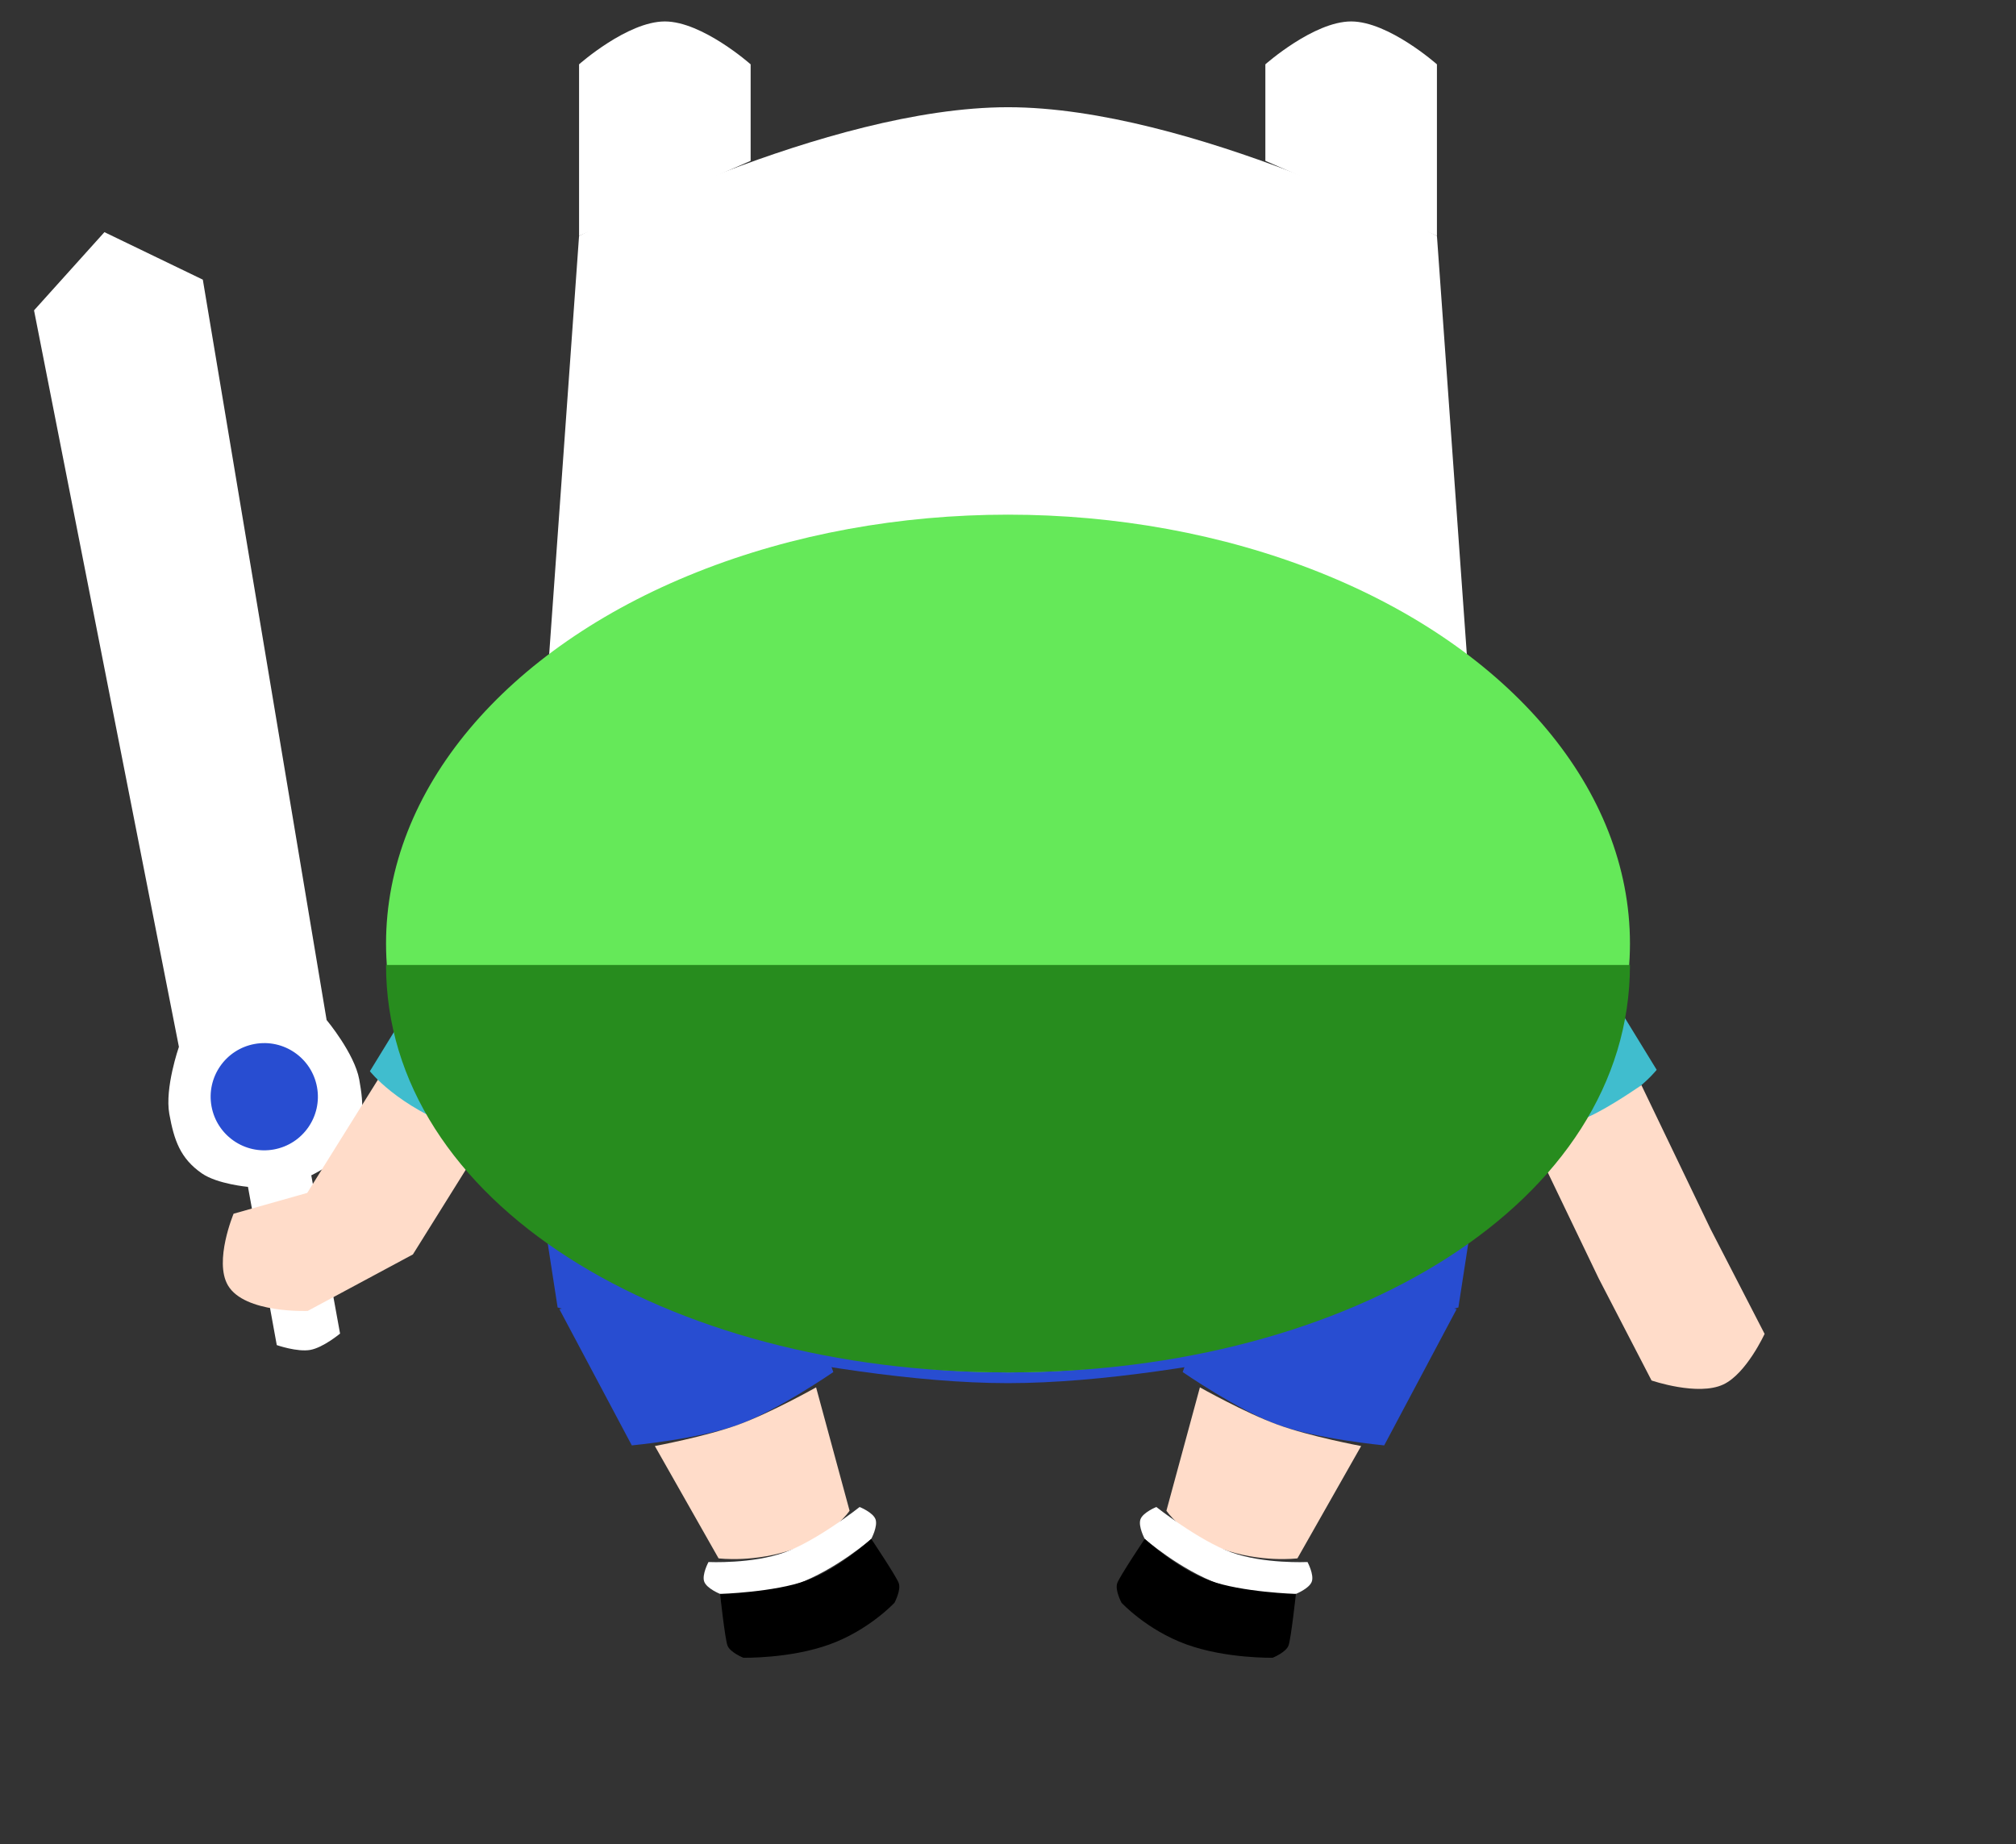 <svg width="94" height="86" viewBox="0 0 94 86" fill="none" xmlns="http://www.w3.org/2000/svg">
<rect x="0" y="0" width="94" height="86" fill="#333333" stroke="none"/>
<path d="M47 42C38.408 42 25 39 25 39V55.5C25 55.5 38.329 58.5 47 58.5C55.671 58.5 69 55.5 69 55.5V39C69 39 55.592 42 47 42Z" fill="#40BDCE"/>
<path d="M27 11C27 11 38.52 5 47 5C55.48 5 67 11 67 11L69 39C69 39 54.718 42 47 42C39.282 42 25 39 25 39L27 11Z" fill="white"/>
<path d="M47 58.029C38.408 58.029 25 54.5 25 54.5L26 60.971C26 60.971 38.329 64.5 47 64.5C55.671 64.5 68 60.971 68 60.971L69 54.5C69 54.5 55.592 58.029 47 58.029Z" fill="#284DD1"/>
<path d="M27 3V11L35 7.5V3C35 3 32.746 1 31 1C29.253 1 27 3 27 3Z" fill="white"/>
<path d="M67 3V11L59 7.5V3C59 3 61.254 1 63 1C64.746 1 67 3 67 3Z" fill="white"/>
<path d="M64.541 67.403L67.918 61.05L57.039 58.776L55.144 63.983C55.144 63.983 57.725 65.765 59.572 66.437C61.418 67.109 64.541 67.403 64.541 67.403Z" fill="#284DD1"/>
<path d="M60.495 72.671L63.466 67.433C63.466 67.433 61.085 66.988 59.572 66.437C58.059 65.886 55.948 64.697 55.948 64.697L54.387 70.448C54.387 70.448 55.089 71.546 56.936 72.218C58.782 72.889 60.495 72.671 60.495 72.671Z" fill="#FFDCC9"/>
<path d="M56.864 73.876C58.71 74.548 60.424 74.329 60.424 74.329C60.424 74.329 61.046 74.081 61.164 73.757C61.282 73.432 60.965 72.842 60.965 72.842C60.965 72.842 58.919 72.939 57.406 72.388C55.892 71.838 53.917 70.276 53.917 70.276C53.917 70.276 53.295 70.525 53.177 70.849C53.059 71.174 53.376 71.764 53.376 71.764C53.376 71.764 55.018 73.204 56.864 73.876Z" fill="white"/>
<path d="M55.311 76.681C57.157 77.353 59.341 77.305 59.341 77.305C59.341 77.305 59.963 77.057 60.081 76.732C60.199 76.407 60.424 74.329 60.424 74.329C60.424 74.329 57.907 74.256 56.394 73.705C54.881 73.155 53.376 71.764 53.376 71.764C53.376 71.764 52.212 73.5 52.094 73.825C51.976 74.15 52.293 74.74 52.293 74.74C52.293 74.74 53.465 76.009 55.311 76.681Z" fill="black"/>
<path d="M29.459 67.403L26.082 61.05L36.961 58.776L38.856 63.983C38.856 63.983 36.275 65.765 34.428 66.437C32.582 67.109 29.459 67.403 29.459 67.403Z" fill="#284DD1"/>
<path d="M33.505 72.671L30.534 67.433C30.534 67.433 32.915 66.988 34.428 66.437C35.941 65.886 38.052 64.697 38.052 64.697L39.613 70.448C39.613 70.448 38.911 71.546 37.064 72.218C35.218 72.889 33.505 72.671 33.505 72.671Z" fill="#FFDCC9"/>
<path d="M37.136 73.876C35.29 74.548 33.576 74.329 33.576 74.329C33.576 74.329 32.954 74.081 32.836 73.757C32.717 73.432 33.035 72.842 33.035 72.842C33.035 72.842 35.081 72.939 36.594 72.388C38.108 71.838 40.082 70.276 40.082 70.276C40.082 70.276 40.705 70.525 40.823 70.849C40.941 71.174 40.624 71.764 40.624 71.764C40.624 71.764 38.982 73.204 37.136 73.876Z" fill="white"/>
<path d="M38.689 76.681C36.843 77.353 34.659 77.305 34.659 77.305C34.659 77.305 34.037 77.057 33.919 76.732C33.8 76.407 33.576 74.329 33.576 74.329C33.576 74.329 36.093 74.256 37.606 73.705C39.119 73.155 40.624 71.764 40.624 71.764C40.624 71.764 41.788 73.5 41.906 73.825C42.024 74.15 41.707 74.74 41.707 74.74C41.707 74.74 40.535 76.009 38.689 76.681Z" fill="black"/>
<path d="M1.587 14.473L4.869 10.826L9.457 13.041L15.229 47.566C15.229 47.566 16.529 49.123 16.75 50.338C16.971 51.553 17.006 52.453 16.303 53.469C15.806 54.187 14.514 54.81 14.514 54.81L15.856 62.189C15.856 62.189 15.077 62.839 14.47 62.95C13.862 63.06 12.905 62.726 12.905 62.726L11.562 55.347C11.562 55.347 10.134 55.218 9.416 54.721C8.4 54.019 8.116 53.164 7.895 51.949C7.674 50.734 8.342 48.818 8.342 48.818L1.587 14.473Z" fill="white"/>
<circle cx="12.322" cy="51.143" r="2.5" transform="rotate(-10.309 12.322 51.143)" fill="#284DD1"/>
<path d="M14.325 55.629L18.264 49.319C18.264 49.319 19.627 50.519 20.588 51.079C21.55 51.639 23.19 52.189 23.19 52.189L19.252 58.498L14.348 61.132C14.348 61.132 11.402 61.257 10.629 59.942C9.965 58.813 10.892 56.599 10.892 56.599L14.325 55.629Z" fill="#FFDCC9"/>
<path d="M17.247 49.954L22.994 40.579C22.994 40.579 27.024 41.783 27.994 43.579C28.964 45.375 27.034 49.665 27.034 49.665L25.773 52.88C25.773 52.88 24.45 53.745 21.478 52.666C18.505 51.588 17.247 49.954 17.247 49.954Z" fill="#40BDCE"/>
<path d="M77.246 49.889L71.5 40.514C71.5 40.514 67.47 41.718 66.5 43.514C65.53 45.309 67.46 49.6 67.46 49.6L68.72 52.814C68.72 52.814 70.044 53.68 73.016 52.601C75.989 51.522 77.246 49.889 77.246 49.889Z" fill="#40BDCE"/>
<path d="M79.755 57.308L76.534 50.603C76.534 50.603 75.048 51.646 74.03 52.097C73.012 52.548 71.322 52.914 71.322 52.914L74.543 59.618L77.007 64.376C77.007 64.376 79.171 65.12 80.356 64.561C81.43 64.054 82.278 62.203 82.278 62.203L79.755 57.308Z" fill="#FFDCC9"/>
<ellipse cx="47" cy="44" rx="29" ry="20" fill="#65E959"/>
<path d="M47 64C63.016 64 76 56.046 76 45H18C18 56.046 30.984 64 47 64Z" fill="#278C1E"/>
</svg>
